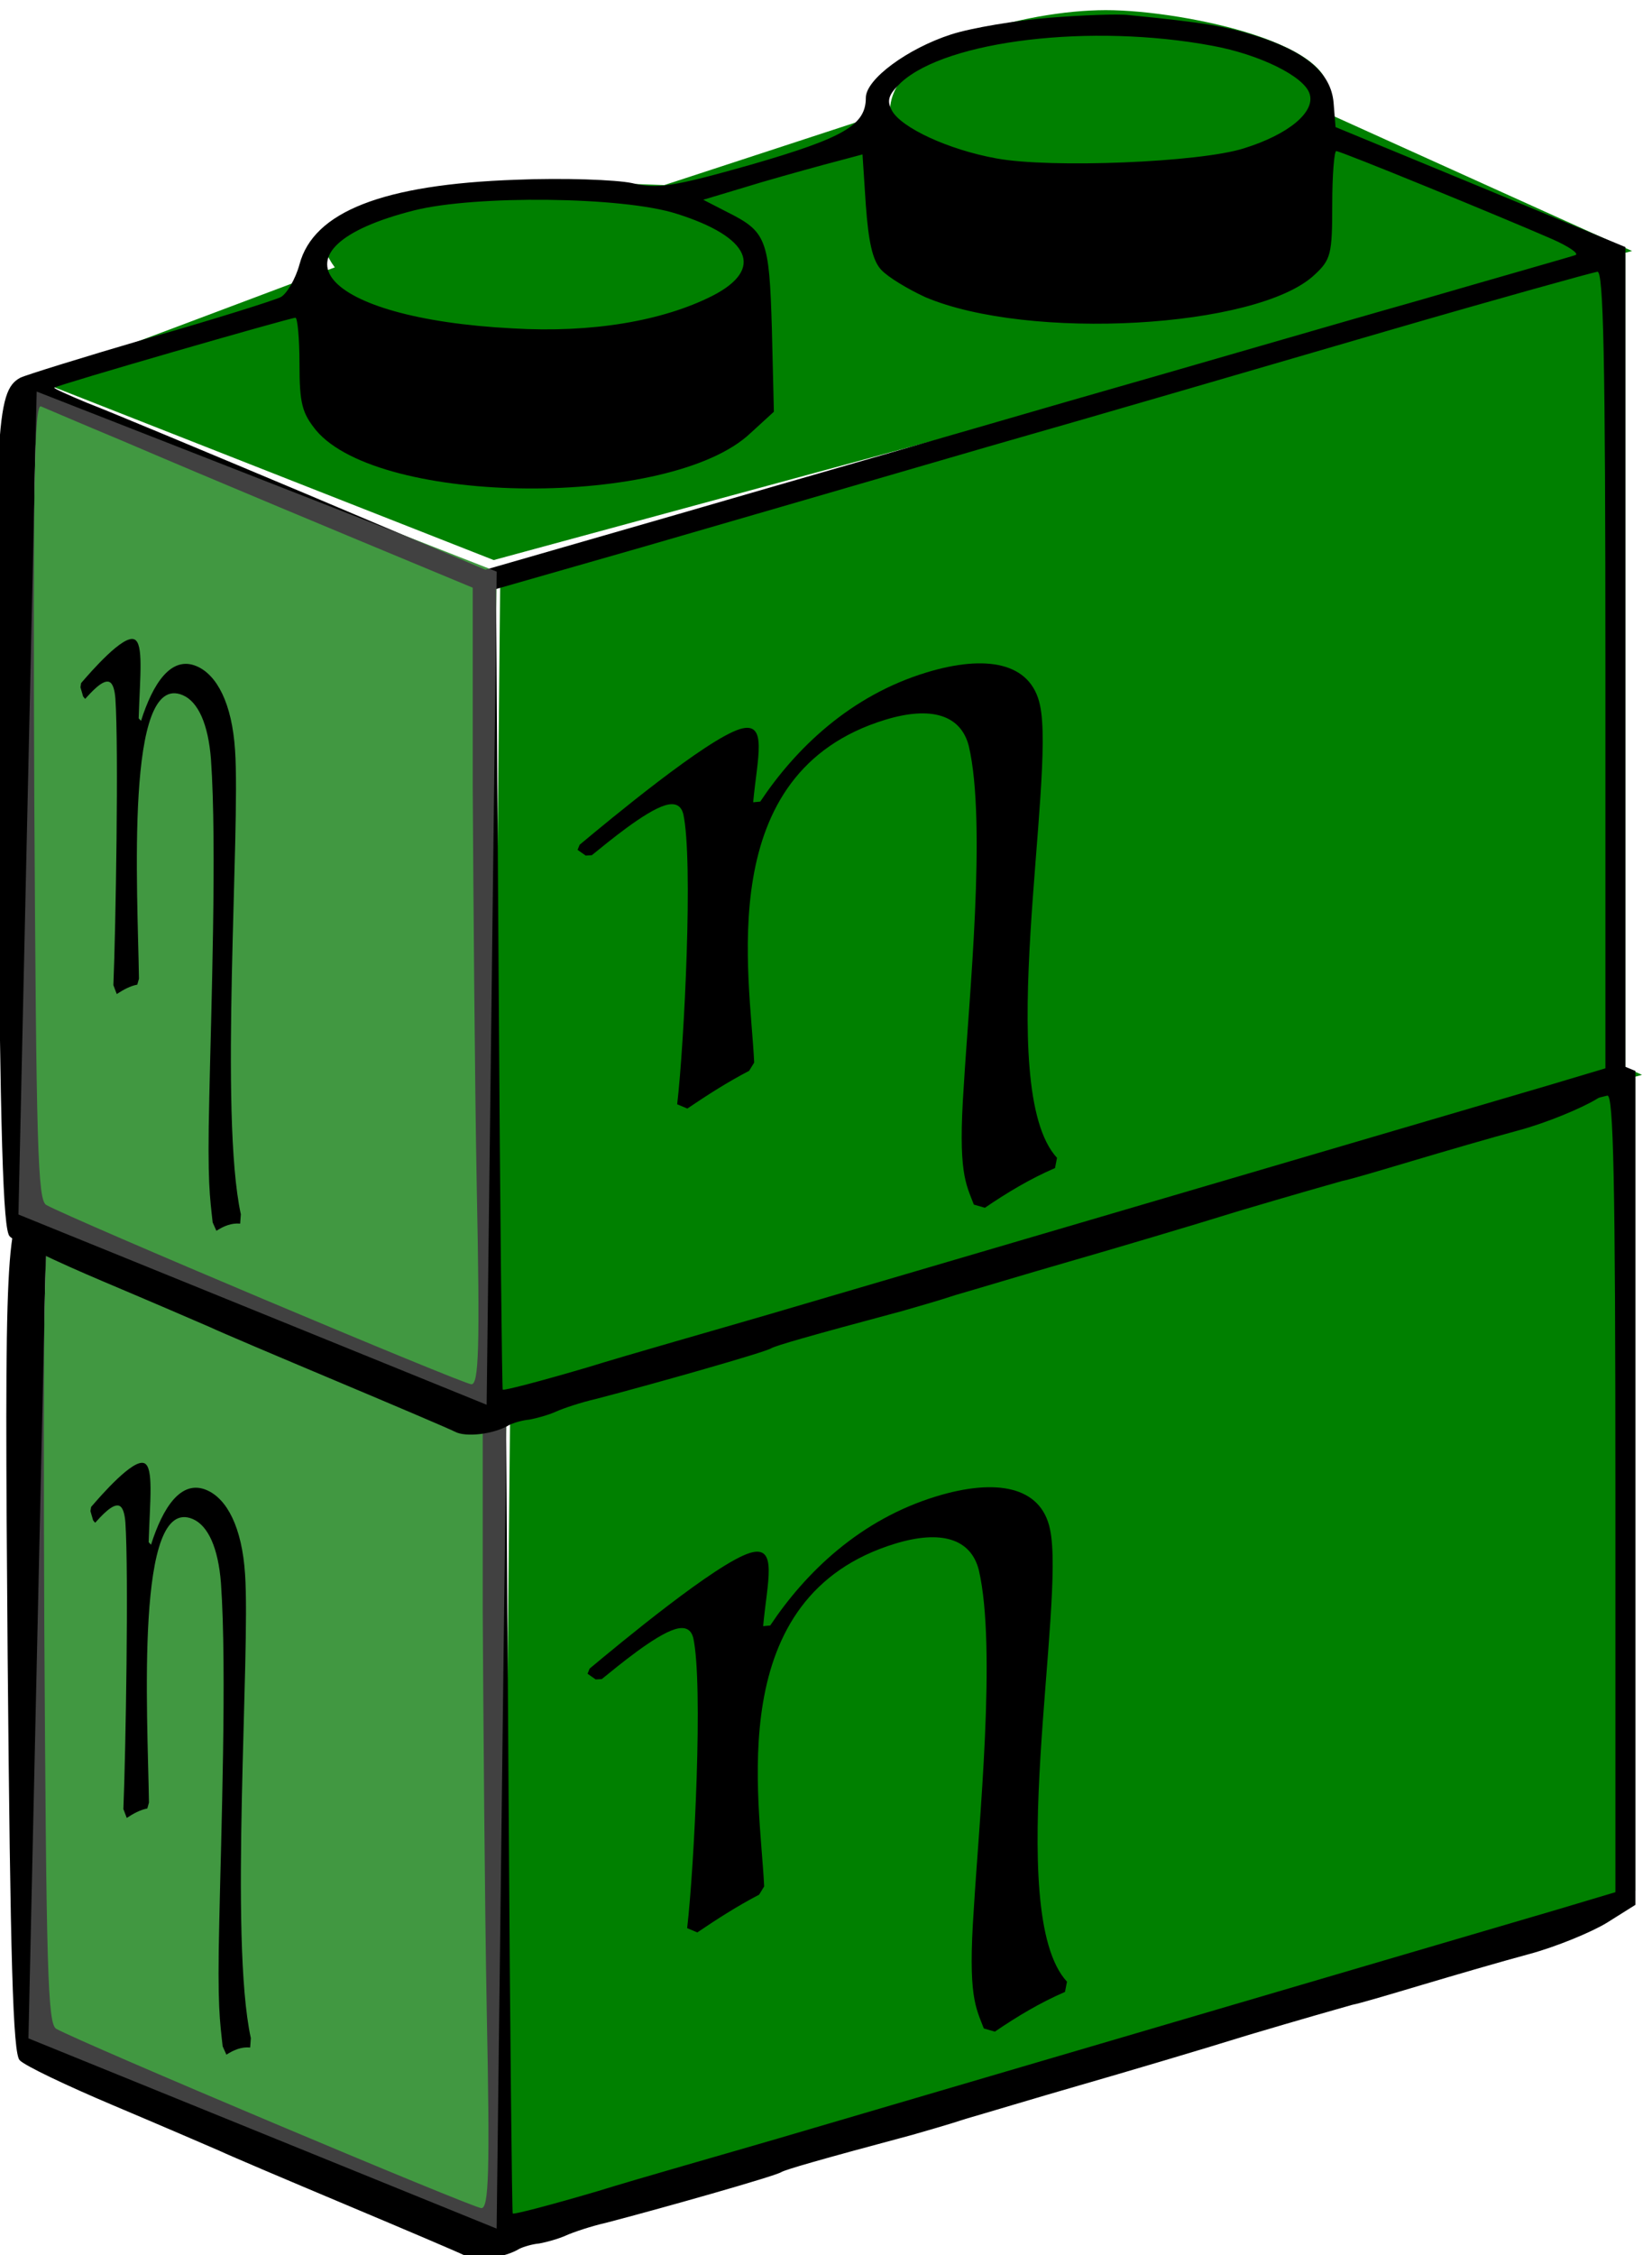 <?xml version="1.0" encoding="UTF-8" standalone="no"?>
<!-- Created with Inkscape (http://www.inkscape.org/) -->

<svg
   xmlns:dc="http://purl.org/dc/elements/1.1/"
   xmlns:cc="http://creativecommons.org/ns#"
   xmlns:rdf="http://www.w3.org/1999/02/22-rdf-syntax-ns#"
   xmlns:svg="http://www.w3.org/2000/svg"
   xmlns="http://www.w3.org/2000/svg"
   xmlns:sodipodi="http://sodipodi.sourceforge.net/DTD/sodipodi-0.dtd"
   xmlns:inkscape="http://www.inkscape.org/namespaces/inkscape"
   width="86.779mm"
   height="118.411mm"
   viewBox="0 0 86.779 118.411"
   version="1.1"
   id="svg135"
   inkscape:version="0.92.1 r15371"
   sodipodi:docname="etas.svg">
  <defs
     id="defs129" />
  <sodipodi:namedview
     id="base"
     pagecolor="#ffffff"
     bordercolor="#666666"
     borderopacity="1.0"
     inkscape:pageopacity="0.0"
     inkscape:pageshadow="2"
     inkscape:zoom="0.72788827"
     inkscape:cx="-7.4328427"
     inkscape:cy="133.77739"
     inkscape:document-units="mm"
     inkscape:current-layer="layer2"
     showgrid="false"
     fit-margin-top="0"
     fit-margin-left="0"
     fit-margin-right="0"
     fit-margin-bottom="0"
     inkscape:window-width="1920"
     inkscape:window-height="1043"
     inkscape:window-x="0"
     inkscape:window-y="0"
     inkscape:window-maximized="1" />
  <g
     inkscape:label="Layer 1"
     inkscape:groupmode="layer"
     id="layer1"
     transform="translate(-34.211,-55.904)">
    <path
       style="display:inline;fill:#008000;fill-opacity:1;fill-rule:evenodd;stroke:none;stroke-width:0.265px;stroke-linecap:butt;stroke-linejoin:miter;stroke-opacity:1"
       d="m 61.018,128.964 -0.429,43.739 59.519,-17.528 v -42.686 z"
       id="path4780-3-4"
       inkscape:connector-curvature="0"
       sodipodi:nodetypes="ccccc" />
    <path
       sodipodi:nodetypes="ccccc"
       inkscape:connector-curvature="0"
       id="path4797-6-7"
       d="m 36.663,119.721 -0.958,43.21 24.594,9.989 0.529,-43.744 z"
       style="display:inline;fill:#008000;fill-opacity:1;fill-rule:evenodd;stroke:none;stroke-width:0.265px;stroke-linecap:butt;stroke-linejoin:miter;stroke-opacity:1" />
    <path
       style="display:inline;fill:#008000;fill-opacity:1;fill-rule:evenodd;stroke:none;stroke-width:0.265px;stroke-linecap:butt;stroke-linejoin:miter;stroke-opacity:1"
       d="m 81.484,105.003 -11.856,3.878 c -6.568,-0.273 -20.821,-0.373 -17.305,4.32 l -15.718,5.908 24.065,9.46 59.796,-16.228 -16.316,-7.373 c 2.318,-3.311 -7.166,-5.279 -11.333,-5.274 -4.172,0.005 -11.293,1.814 -11.333,5.309 z"
       id="path4799-1-4"
       inkscape:connector-curvature="0"
       sodipodi:nodetypes="cccccccac" />
    <g
       style="display:inline;fill:#000000;stroke:none"
       transform="matrix(0.035,0,0,-0.035,10.218,196.345)"
       id="g3838-9-5">
      <path
         inkscape:connector-curvature="0"
         d="m 2275,2750 c -49,-4 -116,-15 -147,-25 -65,-21 -128,-67 -128,-95 0,-41 -33,-60 -171,-100 -120,-34 -142,-37 -180,-28 -24,5 -102,8 -174,5 -200,-7 -304,-48 -325,-127 -6,-22 -19,-44 -28,-49 -10,-5 -99,-33 -197,-61 -99,-29 -186,-56 -194,-60 -37,-20 -39,-74 -34,-683 4,-456 8,-595 18,-605 7,-8 70,-38 141,-68 71,-30 143,-61 159,-68 17,-8 102,-44 190,-81 88,-37 168,-71 178,-76 16,-9 59,-4 82,10 6,3 19,7 30,8 11,2 29,7 40,12 11,5 38,14 60,19 81,21 254,70 263,76 7,4 55,18 197,56 17,5 53,15 80,24 28,8 104,31 170,50 66,19 181,53 255,76 74,22 144,42 155,45 11,2 58,16 105,30 47,14 119,35 160,46 41,11 94,33 117,47 l 43,27 v 626 625 l -217,90 -218,90 -3,37 c -4,44 -41,76 -117,100 -44,14 -78,20 -190,31 -16,2 -70,0 -120,-4 z m 245,-42 c 71,-13 138,-46 146,-72 9,-27 -31,-61 -99,-82 -66,-21 -290,-30 -371,-15 -72,13 -143,46 -157,72 -8,15 -5,24 14,42 69,63 285,89 467,55 z m -497,-336 c 10,-11 40,-29 66,-41 155,-66 498,-47 584,33 25,23 27,31 27,106 0,44 3,80 6,80 7,0 246,-98 324,-132 25,-11 41,-22 35,-24 -5,-2 -111,-32 -235,-68 -124,-35 -360,-104 -525,-151 -165,-48 -430,-124 -588,-170 l -288,-83 -272,115 c -150,63 -296,124 -325,135 -29,12 -51,22 -50,23 4,4 354,105 362,105 3,0 6,-31 6,-69 0,-60 4,-74 25,-100 96,-114 533,-117 652,-4 l 35,32 -3,124 c -4,136 -8,146 -68,176 l -35,18 60,18 c 32,10 86,25 119,34 l 60,16 5,-76 c 4,-55 10,-83 23,-97 z m -307,84 c 111,-35 132,-83 54,-123 -75,-38 -181,-56 -300,-49 -290,15 -377,119 -148,177 91,23 313,21 394,-5 z m 1394,-684 v -598 l -87,-26 C 2625,1031 1977,841 1855,805 c -82,-24 -206,-59 -274,-80 -68,-20 -125,-35 -126,-33 -1,2 -4,273 -6,602 l -4,599 220,63 c 121,35 355,103 520,151 165,47 435,126 600,174 165,48 306,87 313,88 9,1 12,-125 12,-597 z M 885,2115 c 133,-57 342,-144 448,-188 l 77,-32 v -300 c 1,-165 3,-434 6,-597 5,-246 3,-298 -8,-298 -12,0 -603,249 -638,269 -13,7 -15,87 -18,606 -2,477 0,596 10,592 7,-3 63,-27 123,-52 z"
         id="path3828-3-0" />
    </g>
    <path
       style="display:inline;fill:#cccccc;fill-opacity:0.319;fill-rule:evenodd;stroke:none;stroke-width:0.265px;stroke-linecap:butt;stroke-linejoin:miter;stroke-opacity:1"
       d="m 36.663,119.721 -0.958,43.21 24.594,9.989 0.529,-43.744 z"
       id="path4802-2-8"
       inkscape:connector-curvature="0"
       sodipodi:nodetypes="ccccc" />
    <g
       style="display:inline"
       id="g8479"
       transform="matrix(-1,0,0,1,793.377,-232.495)">
      <g
         transform="translate(-78.441,3.352)"
         id="text5947-7"
         style="font-style:normal;font-variant:normal;font-weight:bold;font-stretch:normal;font-size:35.278px;line-height:125%;font-family:'Asana Math';-inkscape-font-specification:'Asana Math Bold';text-align:start;letter-spacing:0px;word-spacing:0px;writing-mode:lr-tb;text-anchor:start;display:inline;fill:#000000;fill-opacity:1;stroke:none;stroke-width:0.265px;stroke-linecap:butt;stroke-linejoin:miter;stroke-opacity:1"
         aria-label="η">
        <path
           inkscape:connector-curvature="0"
           id="path7492"
           style="font-size:42.333px;stroke-width:0.265px"
           d="m 830.029,361.876 c 0.584,-0.251 2.28,1.7 2.792,2.295 0,0 0.035,0.218 0.035,0.218 0,0 -0.141,0.488 -0.141,0.488 0,0 -0.106,0.124 -0.106,0.124 -0.282,-0.305 -0.918,-1.041 -1.271,-0.888 -0.194,0.084 -0.283,0.433 -0.318,0.876 -0.177,2.644 -0.018,12.025 0.106,15.043 0,0 -0.177,0.467 -0.177,0.467 -0.354,-0.232 -0.708,-0.426 -1.079,-0.494 0,0 -0.088,-0.311 -0.088,-0.311 0.071,-4.663 0.743,-16.202 -2.306,-14.886 -0.8,0.345 -1.334,1.512 -1.476,3.369 -0.321,4.511 0,13.425 0.089,17.795 0.107,4.44 -0.036,5.206 -0.178,6.519 0,0 -0.196,0.439 -0.196,0.439 -0.392,-0.253 -0.802,-0.42 -1.248,-0.376 0,0 -0.036,-0.492 -0.036,-0.492 1.141,-5.236 0.018,-20.128 0.303,-24.354 0.16,-2.491 0.962,-3.969 2.012,-4.42 1.35,-0.581 2.308,0.915 2.928,2.866 0,0 0.124,-0.132 0.124,-0.132 -0.071,-2.227 -0.266,-3.934 0.23,-4.147 0,0 0,0 0,0" />
      </g>
      <g
         aria-label="+"
         style="font-style:normal;font-variant:normal;font-weight:bold;font-stretch:normal;font-size:31.75px;line-height:125%;font-family:'Asana Math';-inkscape-font-specification:'Asana Math Bold';text-align:start;letter-spacing:0px;word-spacing:0px;writing-mode:lr-tb;text-anchor:start;fill:#000000;fill-opacity:1;stroke:none;stroke-width:0.265px;stroke-linecap:butt;stroke-linejoin:miter;stroke-opacity:1"
         id="text8473" />
    </g>
    <g
       style="display:inline"
       id="g8492"
       transform="translate(-738.328,-233.166)">
      <g
         aria-label="η"
         style="font-style:normal;font-variant:normal;font-weight:bold;font-stretch:normal;font-size:35.278px;line-height:125%;font-family:'Asana Math';-inkscape-font-specification:'Asana Math Bold';text-align:start;letter-spacing:0px;word-spacing:0px;writing-mode:lr-tb;text-anchor:start;display:inline;fill:#000000;fill-opacity:1;stroke:none;stroke-width:0.265px;stroke-linecap:butt;stroke-linejoin:miter;stroke-opacity:1"
         id="g8486"
         transform="translate(-78.441,3.352)">
        <path
           d="m 890.376,367.256 c -1.756,0.533 -6.875,4.783 -8.425,6.076 0,0 -0.107,0.267 -0.107,0.267 0,0 0.428,0.3 0.428,0.3 0,0 0.321,-0.02 0.321,-0.02 0.855,-0.691 2.777,-2.292 3.844,-2.617 0.586,-0.178 0.853,0.053 0.959,0.45 0.533,2.414 0.053,12.046 -0.32,15.245 0,0 0.533,0.225 0.533,0.225 1.065,-0.72 2.129,-1.401 3.246,-1.981 0,0 0.266,-0.433 0.266,-0.433 -0.213,-4.574 -2.234,-15.227 6.892,-18.002 2.378,-0.723 3.961,-0.272 4.383,1.386 0.949,4.058 0,13.358 -0.264,17.829 -0.316,4.565 0.106,5.132 0.527,6.243 0,0 0.58,0.168 0.58,0.168 1.159,-0.79 2.369,-1.519 3.684,-2.086 0,0 0.105,-0.537 0.105,-0.537 -3.367,-3.642 -0.052,-19.95 -0.894,-23.765 -0.473,-2.261 -2.843,-2.667 -5.955,-1.722 -4.019,1.219 -6.881,3.997 -8.74,6.784 0,0 -0.372,0.035 -0.372,0.035 0.213,-2.326 0.797,-4.296 -0.691,-3.845 0,0 0,0 0,0"
           style="font-size:42.333px;stroke-width:0.265px"
           id="path8484"
           inkscape:connector-curvature="0" />
      </g>
      <g
         id="g8490"
         style="font-style:normal;font-variant:normal;font-weight:bold;font-stretch:normal;font-size:31.75px;line-height:125%;font-family:'Asana Math';-inkscape-font-specification:'Asana Math Bold';text-align:start;letter-spacing:0px;word-spacing:0px;writing-mode:lr-tb;text-anchor:start;fill:#000000;fill-opacity:1;stroke:none;stroke-width:0.265px;stroke-linecap:butt;stroke-linejoin:miter;stroke-opacity:1"
         aria-label="+" />
    </g>
  </g>
  <g
     inkscape:groupmode="layer"
     id="layer2"
     inkscape:label="Layer 2"
     transform="translate(0.525,43.258)">
    <path
       style="display:inline;fill:#008000;fill-opacity:1;fill-rule:evenodd;stroke:none;stroke-width:0.265px;stroke-linecap:butt;stroke-linejoin:miter;stroke-opacity:1"
       d="m 25.757,-13.456 -0.429,43.739 59.519,-17.528 v -42.686 z"
       id="path4780-3-4-3"
       inkscape:connector-curvature="0"
       sodipodi:nodetypes="ccccc" />
    <path
       sodipodi:nodetypes="ccccc"
       inkscape:connector-curvature="0"
       id="path4797-6-7-6"
       d="m 1.402,-22.699 -0.958,43.21 24.594,9.989 0.529,-43.744 z"
       style="display:inline;fill:#008000;fill-opacity:1;fill-rule:evenodd;stroke:none;stroke-width:0.265px;stroke-linecap:butt;stroke-linejoin:miter;stroke-opacity:1" />
    <path
       style="display:inline;fill:#008000;fill-opacity:1;fill-rule:evenodd;stroke:none;stroke-width:0.265px;stroke-linecap:butt;stroke-linejoin:miter;stroke-opacity:1"
       d="m 46.223,-37.417 -11.856,3.878 c -6.568,-0.273 -20.821,-0.373 -17.305,4.32 l -15.718,5.908 24.065,9.46 59.796,-16.228 -16.316,-7.373 c 2.318,-3.311 -7.166,-5.279 -11.333,-5.274 -4.172,0.005 -11.293,1.814 -11.333,5.309 z"
       id="path4799-1-4-7"
       inkscape:connector-curvature="0"
       sodipodi:nodetypes="cccccccac" />
    <g
       style="display:inline;fill:#000000;stroke:none"
       transform="matrix(0.035,0,0,-0.035,-25.043,53.925)"
       id="g3838-9-5-5">
      <path
         inkscape:connector-curvature="0"
         d="m 2275,2750 c -49,-4 -116,-15 -147,-25 -65,-21 -128,-67 -128,-95 0,-41 -33,-60 -171,-100 -120,-34 -142,-37 -180,-28 -24,5 -102,8 -174,5 -200,-7 -304,-48 -325,-127 -6,-22 -19,-44 -28,-49 -10,-5 -99,-33 -197,-61 -99,-29 -186,-56 -194,-60 -37,-20 -39,-74 -34,-683 4,-456 8,-595 18,-605 7,-8 70,-38 141,-68 71,-30 143,-61 159,-68 17,-8 102,-44 190,-81 88,-37 168,-71 178,-76 16,-9 59,-4 82,10 6,3 19,7 30,8 11,2 29,7 40,12 11,5 38,14 60,19 81,21 254,70 263,76 7,4 55,18 197,56 17,5 53,15 80,24 28,8 104,31 170,50 66,19 181,53 255,76 74,22 144,42 155,45 11,2 58,16 105,30 47,14 119,35 160,46 41,11 94,33 117,47 l 43,27 v 626 625 l -217,90 -218,90 -3,37 c -4,44 -41,76 -117,100 -44,14 -78,20 -190,31 -16,2 -70,0 -120,-4 z m 245,-42 c 71,-13 138,-46 146,-72 9,-27 -31,-61 -99,-82 -66,-21 -290,-30 -371,-15 -72,13 -143,46 -157,72 -8,15 -5,24 14,42 69,63 285,89 467,55 z m -497,-336 c 10,-11 40,-29 66,-41 155,-66 498,-47 584,33 25,23 27,31 27,106 0,44 3,80 6,80 7,0 246,-98 324,-132 25,-11 41,-22 35,-24 -5,-2 -111,-32 -235,-68 -124,-35 -360,-104 -525,-151 -165,-48 -430,-124 -588,-170 l -288,-83 -272,115 c -150,63 -296,124 -325,135 -29,12 -51,22 -50,23 4,4 354,105 362,105 3,0 6,-31 6,-69 0,-60 4,-74 25,-100 96,-114 533,-117 652,-4 l 35,32 -3,124 c -4,136 -8,146 -68,176 l -35,18 60,18 c 32,10 86,25 119,34 l 60,16 5,-76 c 4,-55 10,-83 23,-97 z m -307,84 c 111,-35 132,-83 54,-123 -75,-38 -181,-56 -300,-49 -290,15 -377,119 -148,177 91,23 313,21 394,-5 z m 1394,-684 v -598 l -87,-26 C 2625,1031 1977,841 1855,805 c -82,-24 -206,-59 -274,-80 -68,-20 -125,-35 -126,-33 -1,2 -4,273 -6,602 l -4,599 220,63 c 121,35 355,103 520,151 165,47 435,126 600,174 165,48 306,87 313,88 9,1 12,-125 12,-597 z M 885,2115 c 133,-57 342,-144 448,-188 l 77,-32 v -300 c 1,-165 3,-434 6,-597 5,-246 3,-298 -8,-298 -12,0 -603,249 -638,269 -13,7 -15,87 -18,606 -2,477 0,596 10,592 7,-3 63,-27 123,-52 z"
         id="path3828-3-0-3" />
    </g>
    <path
       style="display:inline;fill:#cccccc;fill-opacity:0.319;fill-rule:evenodd;stroke:none;stroke-width:0.265px;stroke-linecap:butt;stroke-linejoin:miter;stroke-opacity:1"
       d="m 1.402,-22.699 -0.958,43.21 24.594,9.989 0.529,-43.744 z"
       id="path4802-2-8-5"
       inkscape:connector-curvature="0"
       sodipodi:nodetypes="ccccc" />
    <g
       style="display:inline"
       id="g8479-6"
       transform="matrix(-1,0,0,1,758.116,-374.915)">
      <g
         transform="translate(-78.441,3.352)"
         id="text5947-7-2"
         style="font-style:normal;font-variant:normal;font-weight:bold;font-stretch:normal;font-size:35.278px;line-height:125%;font-family:'Asana Math';-inkscape-font-specification:'Asana Math Bold';text-align:start;letter-spacing:0px;word-spacing:0px;writing-mode:lr-tb;text-anchor:start;display:inline;fill:#000000;fill-opacity:1;stroke:none;stroke-width:0.265px;stroke-linecap:butt;stroke-linejoin:miter;stroke-opacity:1"
         aria-label="η">
        <path
           inkscape:connector-curvature="0"
           id="path7492-9"
           style="font-size:42.333px;stroke-width:0.265px"
           d="m 830.029,361.876 c 0.584,-0.251 2.28,1.7 2.792,2.295 0,0 0.035,0.218 0.035,0.218 0,0 -0.141,0.488 -0.141,0.488 0,0 -0.106,0.124 -0.106,0.124 -0.282,-0.305 -0.918,-1.041 -1.271,-0.888 -0.194,0.084 -0.283,0.433 -0.318,0.876 -0.177,2.644 -0.018,12.025 0.106,15.043 0,0 -0.177,0.467 -0.177,0.467 -0.354,-0.232 -0.708,-0.426 -1.079,-0.494 0,0 -0.088,-0.311 -0.088,-0.311 0.071,-4.663 0.743,-16.202 -2.306,-14.886 -0.8,0.345 -1.334,1.512 -1.476,3.369 -0.321,4.511 0,13.425 0.089,17.795 0.107,4.44 -0.036,5.206 -0.178,6.519 0,0 -0.196,0.439 -0.196,0.439 -0.392,-0.253 -0.802,-0.42 -1.248,-0.376 0,0 -0.036,-0.492 -0.036,-0.492 1.141,-5.236 0.018,-20.128 0.303,-24.354 0.16,-2.491 0.962,-3.969 2.012,-4.42 1.35,-0.581 2.308,0.915 2.928,2.866 0,0 0.124,-0.132 0.124,-0.132 -0.071,-2.227 -0.266,-3.934 0.23,-4.147 0,0 0,0 0,0" />
      </g>
      <g
         aria-label="+"
         style="font-style:normal;font-variant:normal;font-weight:bold;font-stretch:normal;font-size:31.75px;line-height:125%;font-family:'Asana Math';-inkscape-font-specification:'Asana Math Bold';text-align:start;letter-spacing:0px;word-spacing:0px;writing-mode:lr-tb;text-anchor:start;fill:#000000;fill-opacity:1;stroke:none;stroke-width:0.265px;stroke-linecap:butt;stroke-linejoin:miter;stroke-opacity:1"
         id="text8473-1" />
    </g>
    <g
       style="display:inline"
       id="g8492-2"
       transform="translate(-773.588,-375.586)">
      <g
         aria-label="η"
         style="font-style:normal;font-variant:normal;font-weight:bold;font-stretch:normal;font-size:35.278px;line-height:125%;font-family:'Asana Math';-inkscape-font-specification:'Asana Math Bold';text-align:start;letter-spacing:0px;word-spacing:0px;writing-mode:lr-tb;text-anchor:start;display:inline;fill:#000000;fill-opacity:1;stroke:none;stroke-width:0.265px;stroke-linecap:butt;stroke-linejoin:miter;stroke-opacity:1"
         id="g8486-7"
         transform="translate(-78.441,3.352)">
        <path
           d="m 890.376,367.256 c -1.756,0.533 -6.875,4.783 -8.425,6.076 0,0 -0.107,0.267 -0.107,0.267 0,0 0.428,0.3 0.428,0.3 0,0 0.321,-0.02 0.321,-0.02 0.855,-0.691 2.777,-2.292 3.844,-2.617 0.586,-0.178 0.853,0.053 0.959,0.45 0.533,2.414 0.053,12.046 -0.32,15.245 0,0 0.533,0.225 0.533,0.225 1.065,-0.72 2.129,-1.401 3.246,-1.981 0,0 0.266,-0.433 0.266,-0.433 -0.213,-4.574 -2.234,-15.227 6.892,-18.002 2.378,-0.723 3.961,-0.272 4.383,1.386 0.949,4.058 0,13.358 -0.264,17.829 -0.316,4.565 0.106,5.132 0.527,6.243 0,0 0.58,0.168 0.58,0.168 1.159,-0.79 2.369,-1.519 3.684,-2.086 0,0 0.105,-0.537 0.105,-0.537 -3.367,-3.642 -0.052,-19.95 -0.894,-23.765 -0.473,-2.261 -2.843,-2.667 -5.955,-1.722 -4.019,1.219 -6.881,3.997 -8.74,6.784 0,0 -0.372,0.035 -0.372,0.035 0.213,-2.326 0.797,-4.296 -0.691,-3.845 0,0 0,0 0,0"
           style="font-size:42.333px;stroke-width:0.265px"
           id="path8484-0"
           inkscape:connector-curvature="0" />
      </g>
      <g
         id="g8490-9"
         style="font-style:normal;font-variant:normal;font-weight:bold;font-stretch:normal;font-size:31.75px;line-height:125%;font-family:'Asana Math';-inkscape-font-specification:'Asana Math Bold';text-align:start;letter-spacing:0px;word-spacing:0px;writing-mode:lr-tb;text-anchor:start;fill:#000000;fill-opacity:1;stroke:none;stroke-width:0.265px;stroke-linecap:butt;stroke-linejoin:miter;stroke-opacity:1"
         aria-label="+" />
    </g>
  </g>
</svg>
